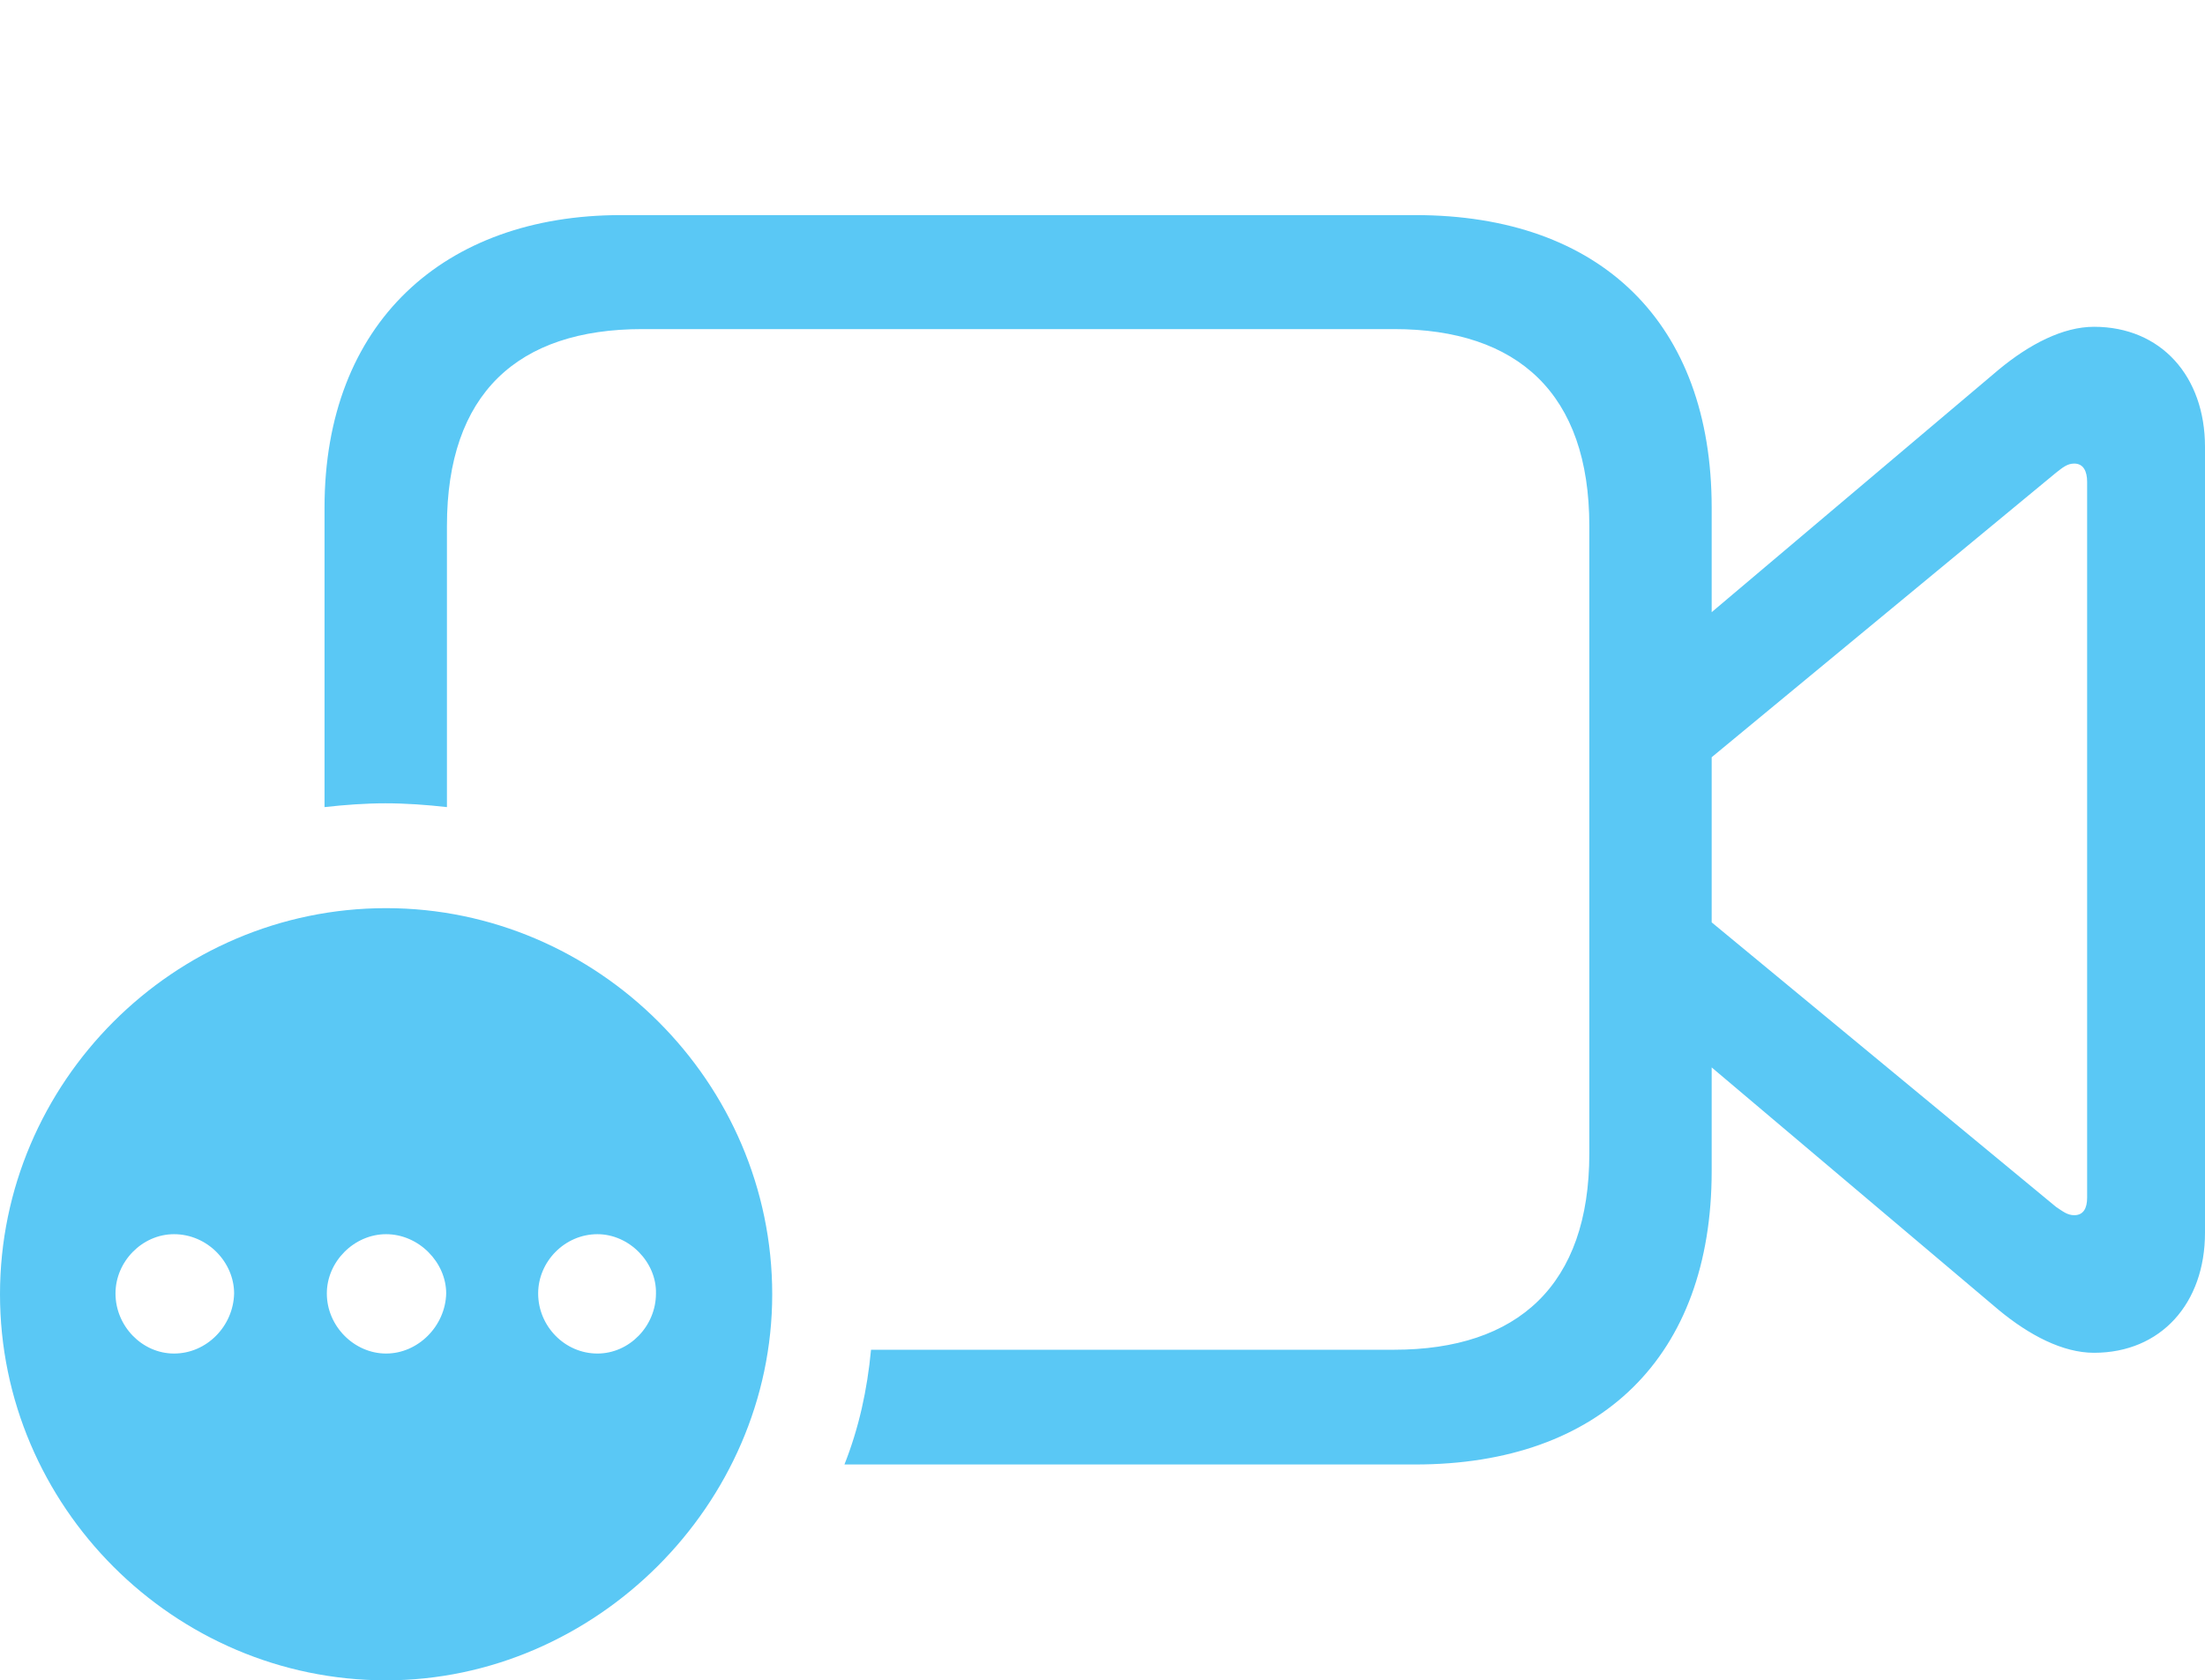 <?xml version="1.0" encoding="UTF-8"?>
<!--Generator: Apple Native CoreSVG 175.5-->
<!DOCTYPE svg
PUBLIC "-//W3C//DTD SVG 1.1//EN"
       "http://www.w3.org/Graphics/SVG/1.1/DTD/svg11.dtd">
<svg version="1.1" xmlns="http://www.w3.org/2000/svg" xmlns:xlink="http://www.w3.org/1999/xlink" width="35.413" height="26.99">
 <g>
  <rect height="26.99" opacity="0" width="35.413" x="0" y="0"/>
  <path d="M13.562 23.523L22.73 23.523C25.708 23.523 27.49 21.79 27.49 18.811L27.49 8.154C27.49 5.188 25.708 3.455 22.73 3.455L9.973 3.455C7.129 3.455 5.212 5.188 5.212 8.154L5.212 12.964C5.542 12.927 5.872 12.903 6.189 12.903C6.519 12.903 6.848 12.927 7.178 12.964L7.178 8.447C7.178 6.323 8.313 5.286 10.315 5.286L22.388 5.286C24.377 5.286 25.525 6.323 25.525 8.447L25.525 18.53C25.525 20.642 24.377 21.68 22.388 21.68L13.989 21.68C13.928 22.327 13.794 22.937 13.562 23.523ZM33.63 21.729C34.705 21.729 35.413 20.935 35.413 19.8L35.413 7.178C35.413 6.042 34.705 5.249 33.63 5.249C33.13 5.249 32.593 5.53 32.105 5.933L27.136 10.132L27.185 12.415L33.02 7.593C33.13 7.507 33.203 7.446 33.313 7.446C33.459 7.446 33.52 7.568 33.52 7.739L33.52 19.238C33.52 19.409 33.459 19.519 33.313 19.519C33.203 19.519 33.13 19.458 33.02 19.385L27.185 14.563L27.136 16.846L32.105 21.045C32.593 21.448 33.13 21.729 33.63 21.729ZM6.201 26.99C9.558 26.99 12.402 24.17 12.402 20.789C12.402 17.383 9.595 14.587 6.201 14.587C2.795 14.587 0 17.383 0 20.789C0 24.194 2.795 26.99 6.201 26.99ZM2.795 21.741C2.283 21.741 1.855 21.301 1.855 20.776C1.855 20.264 2.283 19.824 2.795 19.824C3.333 19.824 3.76 20.276 3.76 20.776C3.748 21.301 3.32 21.741 2.795 21.741ZM6.201 21.741C5.688 21.741 5.249 21.301 5.249 20.776C5.249 20.264 5.688 19.824 6.201 19.824C6.726 19.824 7.166 20.276 7.166 20.776C7.153 21.301 6.714 21.741 6.201 21.741ZM9.595 21.741C9.07 21.741 8.643 21.301 8.643 20.776C8.643 20.264 9.07 19.824 9.595 19.824C10.107 19.824 10.547 20.276 10.535 20.776C10.535 21.301 10.107 21.741 9.595 21.741Z" fill="#5ac8f5"/>
 </g>
</svg>
